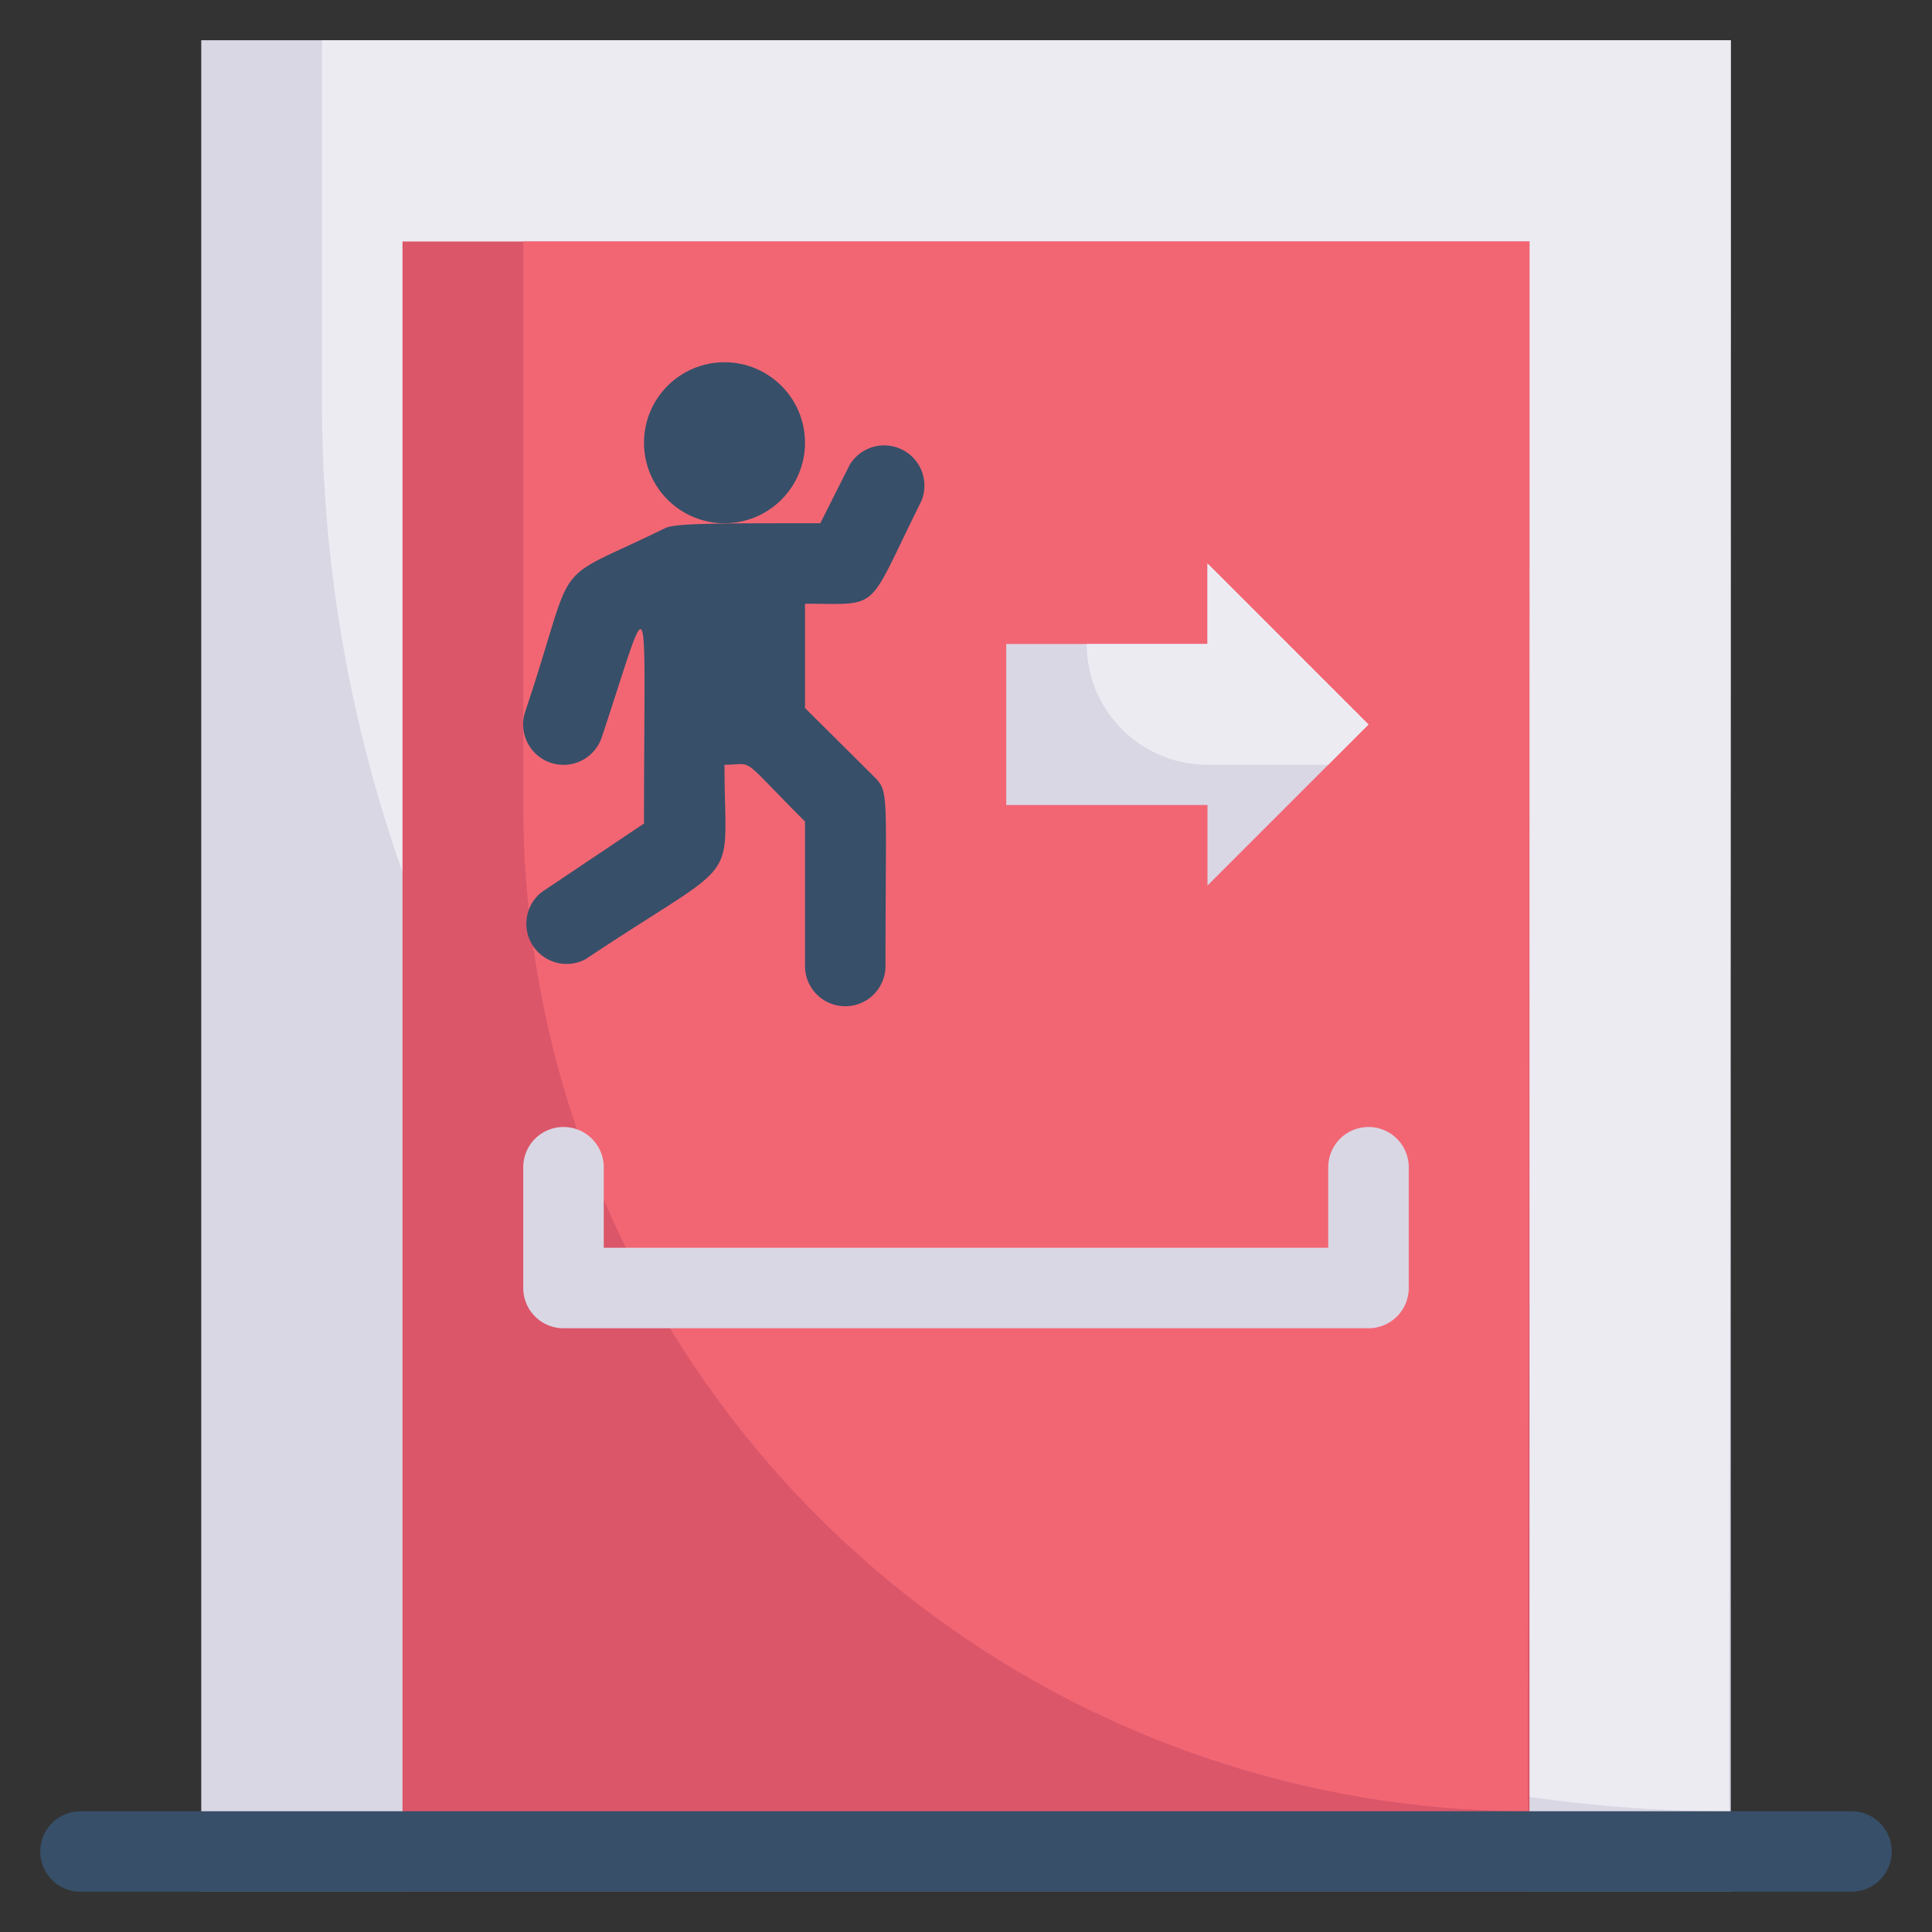 <svg xmlns="http://www.w3.org/2000/svg" viewBox="0 0 48 48"><rect x="0" y="0" width="48" height="48" fill="#333333" stroke="none"/><defs><style>.cls-1{fill:#dad7e5;}.cls-2{fill:#edebf2;}.cls-3{fill:#db5669;}.cls-4{fill:#f26674;}.cls-5{fill:#374f68;}</style></defs><title>Emergency Door</title><g id="Emergency_Door" data-name="Emergency Door"><rect class="cls-1" x="5" y="1" width="38" height="46"/><path class="cls-2" d="M43,1c0,45.32-.1,44,0,44A35,35,0,0,1,8,10V1Z"/><rect class="cls-3" x="10" y="6" width="28" height="41"/><path class="cls-4" d="M38,6c0,40.19-.1,39,0,39A25,25,0,0,1,13,20V6Z"/><path class="cls-1" d="M34,33H14a1,1,0,0,1-1-1V29a1,1,0,0,1,2,0v2H33V29a1,1,0,0,1,2,0v3A1,1,0,0,1,34,33Z"/><circle class="cls-5" cx="18" cy="11" r="2"/><path class="cls-5" d="M22.89,12.45a1,1,0,0,0-1.78-.9L20.38,13c-2.59,0-3.53,0-3.83.11-3,1.47-2.16.56-3.5,4.57a1,1,0,0,0,1.9.64c1.26-3.79,1.05-4,1.05,2.14l-2.55,1.71a1,1,0,0,0,1.1,1.66C18.53,21.18,18,22.12,18,19c.78,0,.32-.27,2,1.41V24a1,1,0,0,0,2,0c0-4.34.1-4.32-.29-4.71L20,17.59V15C21.92,15,21.5,15.24,22.89,12.45Z"/><polygon class="cls-1" points="34 18 30 22 30 20 25 20 25 16 30 16 30 14 34 18"/><path class="cls-2" d="M34,18l-1,1H30a3,3,0,0,1-3-3h3V14Z"/><path class="cls-5" d="M46,47H2a1,1,0,0,1,0-2H46A1,1,0,0,1,46,47Z"/></g></svg>